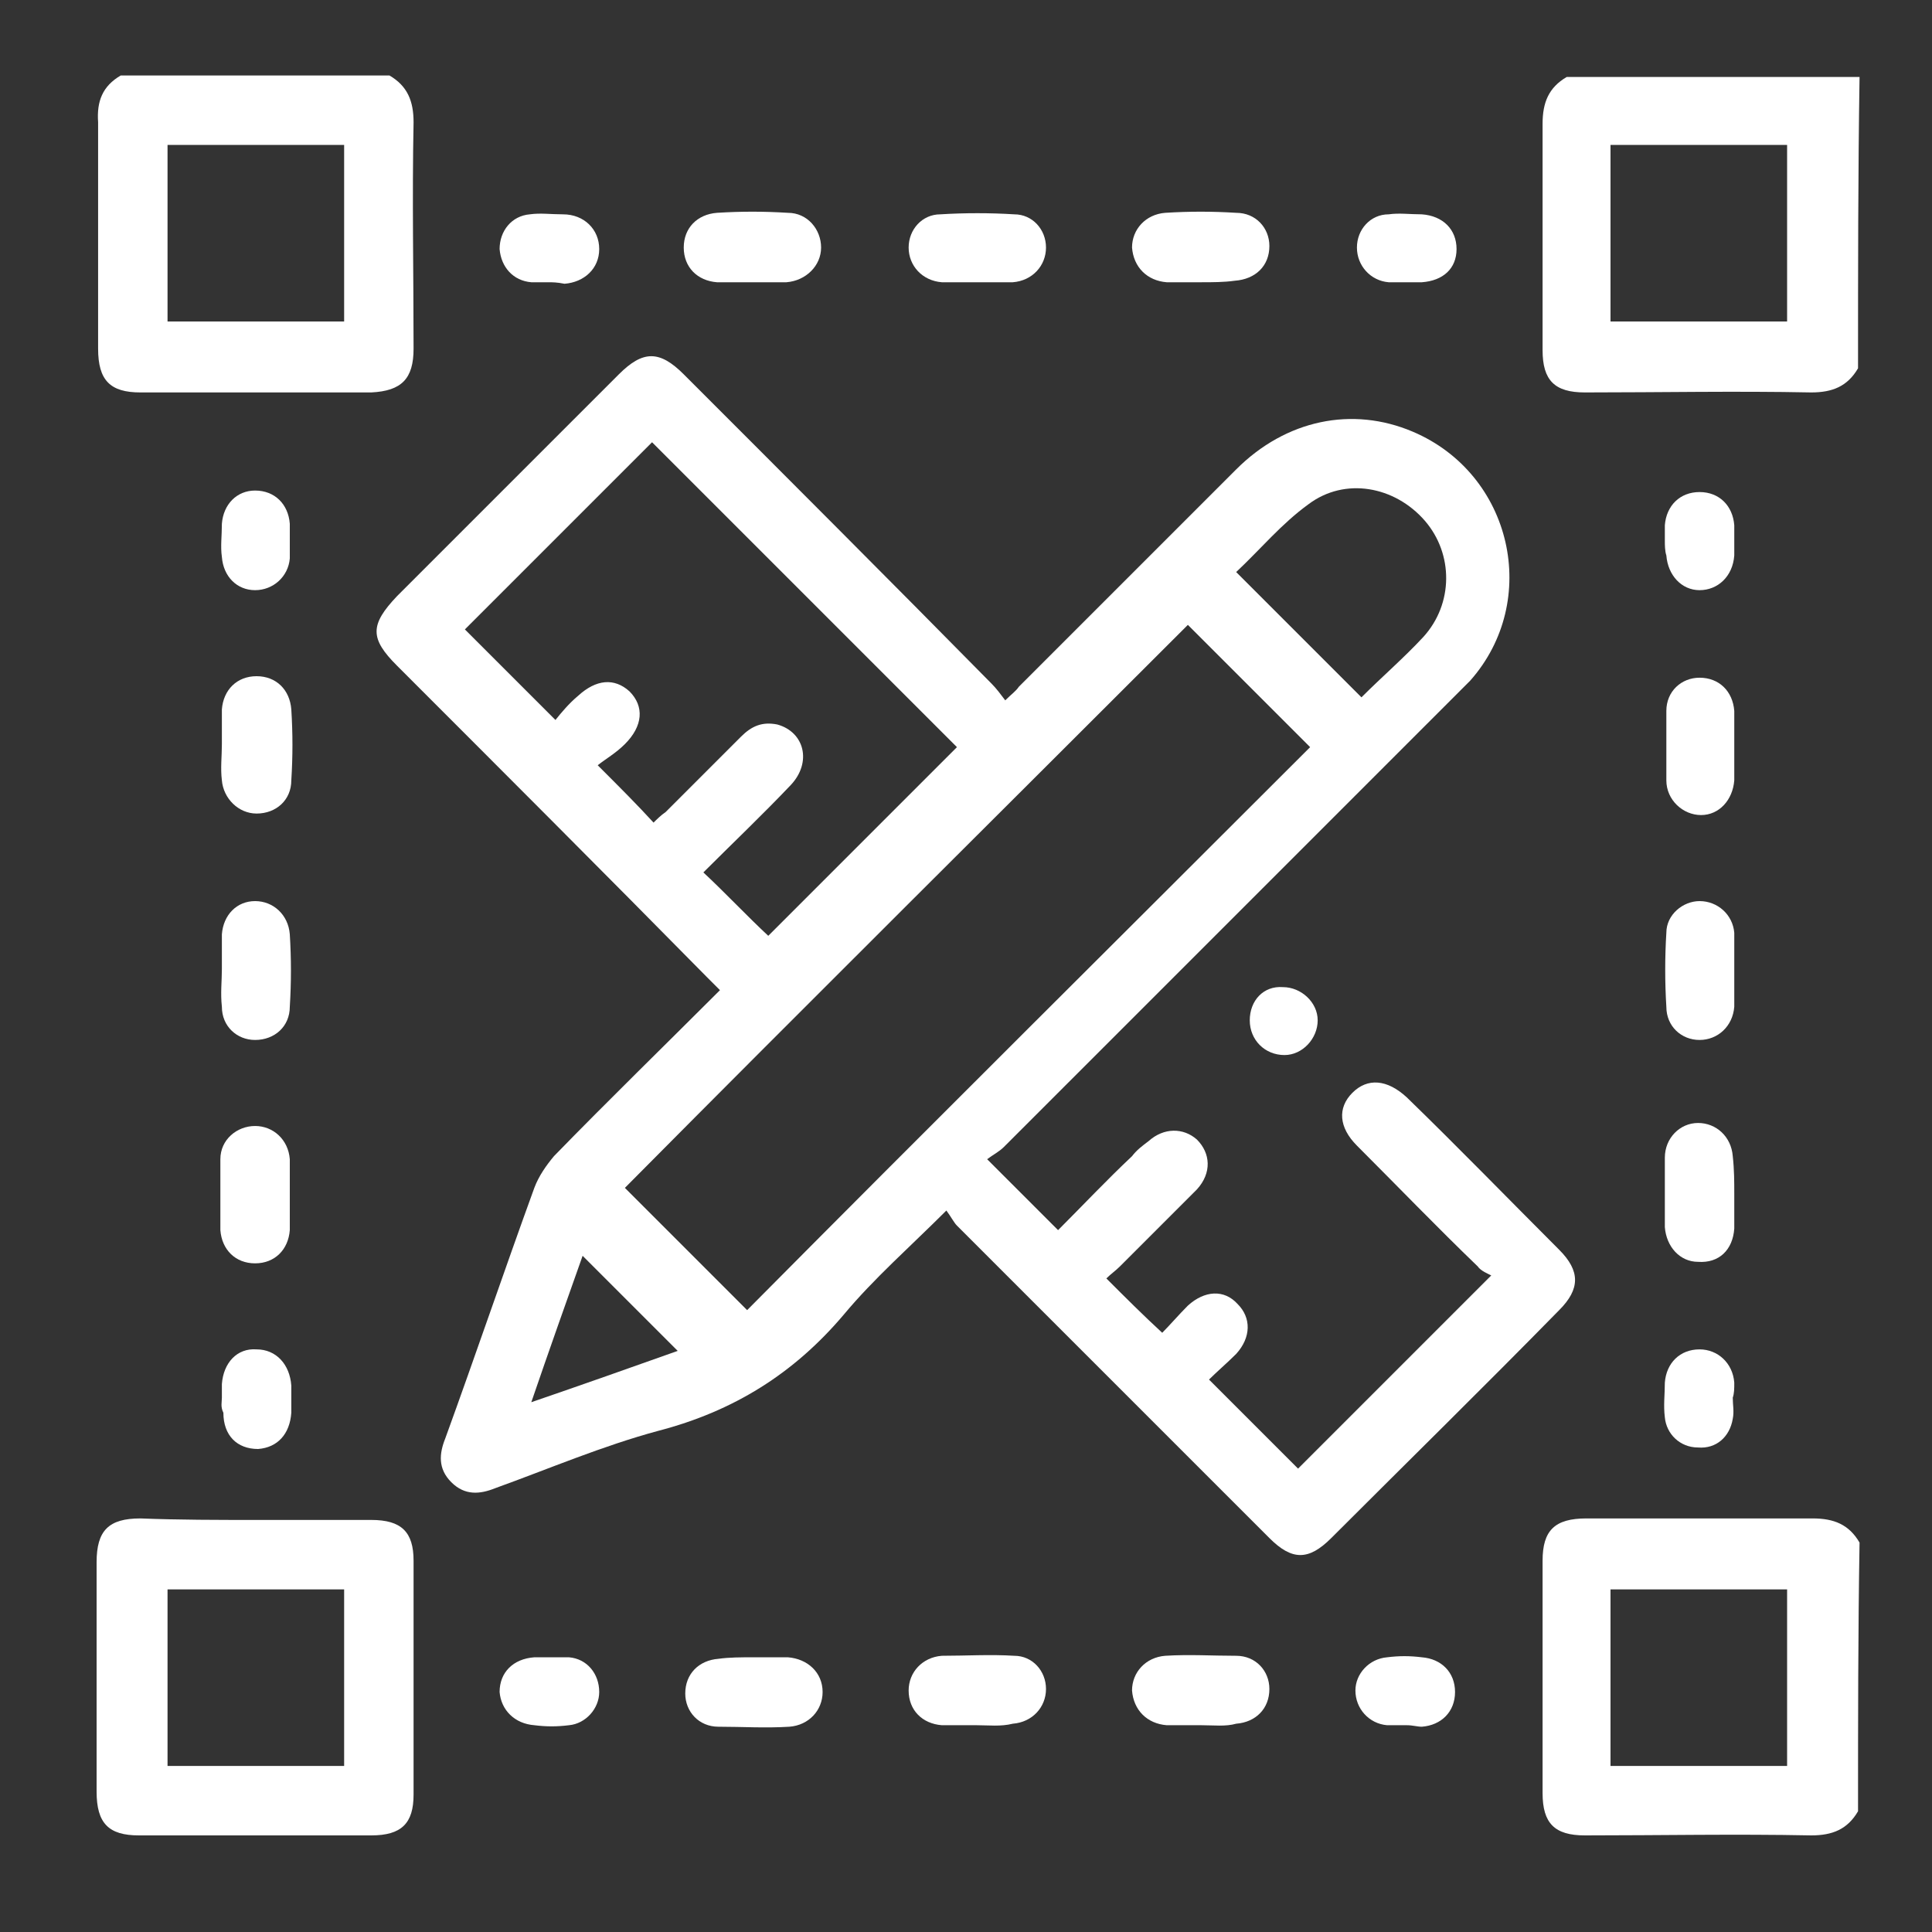 <?xml version="1.0" encoding="utf-8"?>
<!-- Generator: Adobe Illustrator 25.1.0, SVG Export Plug-In . SVG Version: 6.00 Build 0)  -->
<svg version="1.1" id="Capa_1" xmlns="http://www.w3.org/2000/svg" xmlns:xlink="http://www.w3.org/1999/xlink" x="0px" y="0px"
	 viewBox="0 0 128 128" style="enable-background:new 0 0 128 128;" xml:space="preserve">
<rect x="0" y="0" width="128" height="128" fill="#333333" stroke="none"/>
<style type="text/css">
	.st0{fill:#FFFFFF;}
</style>
<g>
	<path class="st0" d="M123.1,24.4c-0.7,1.2-1.7,1.6-3.1,1.6c-5-0.1-10,0-15,0c-2,0-2.8-0.8-2.8-2.8c0-5,0-10,0-15
		c0-1.4,0.4-2.4,1.6-3.1c6.5,0,12.9,0,19.4,0C123.1,11.5,123.1,17.9,123.1,24.4z M106.7,21.3c4,0,7.9,0,11.7,0c0-4,0-7.8,0-11.7
		c-3.9,0-7.8,0-11.7,0C106.7,13.6,106.7,17.4,106.7,21.3z"/>
	<path class="st0" d="M25.8,5c1.2,0.7,1.6,1.7,1.6,3.1c-0.1,5,0,10,0,15c0,2-0.8,2.8-2.8,2.9c-5.1,0-10.2,0-15.3,0
		c-2,0-2.8-0.8-2.8-2.9c0-5,0-10,0-15C6.4,6.7,6.8,5.7,8,5C14,5,19.9,5,25.8,5z M11.1,9.6c0,4,0,7.9,0,11.7c4,0,7.8,0,11.7,0
		c0-3.9,0-7.8,0-11.7C18.9,9.6,15,9.6,11.1,9.6z"/>
	<path class="st0" d="M123.1,120c-0.7,1.2-1.7,1.6-3.1,1.6c-5-0.1-10,0-15,0c-2,0-2.8-0.8-2.8-2.8c0-5.1,0-10.2,0-15.4
		c0-2,0.8-2.8,2.9-2.8c5,0,10,0,15,0c1.4,0,2.4,0.4,3.1,1.6C123.1,108.2,123.1,114.1,123.1,120z M106.7,117c4,0,7.9,0,11.7,0
		c0-4,0-7.8,0-11.7c-3.9,0-7.8,0-11.7,0C106.7,109.2,106.7,113.1,106.7,117z"/>
	<path class="st0" d="M62.7,80.2c-2.4,2.4-4.8,4.5-6.8,6.9c-3.3,3.9-7.3,6.4-12.3,7.7c-3.7,1-7.2,2.5-10.8,3.8c-1,0.4-2,0.5-2.9-0.4
		c-0.9-0.9-0.8-1.9-0.4-2.9c2-5.5,3.9-11.1,5.9-16.6c0.3-0.8,0.8-1.5,1.3-2.1c3.6-3.7,7.3-7.3,11-11c-0.3-0.3-0.6-0.6-0.9-0.9
		C40,57.8,33.2,51,26.3,44.1c-1.8-1.8-1.8-2.7,0-4.6c4.9-4.9,9.8-9.8,14.7-14.7c1.6-1.6,2.7-1.6,4.3,0c6.8,6.8,13.6,13.6,20.4,20.5
		c0.3,0.3,0.6,0.7,0.9,1.1c0.4-0.4,0.7-0.6,0.9-0.9c4.8-4.8,9.6-9.6,14.4-14.4c3.3-3.3,7.7-4.2,11.7-2.5c6.6,2.8,8.5,11.2,3.8,16.5
		c-0.4,0.4-0.8,0.8-1.2,1.2c-9.9,9.9-19.8,19.8-29.7,29.7c-0.3,0.3-0.7,0.5-1.1,0.8c1.7,1.7,3.1,3.1,4.7,4.7
		c1.6-1.6,3.2-3.3,4.9-4.9c0.3-0.4,0.7-0.7,1.1-1c1-0.9,2.3-0.9,3.2-0.1c0.9,0.9,1,2.2,0,3.3c-1.7,1.7-3.4,3.4-5.1,5.1
		c-0.3,0.3-0.6,0.5-0.9,0.8c1.3,1.3,2.4,2.4,3.7,3.6c0.5-0.5,1.1-1.2,1.7-1.8c1.1-1,2.4-1.1,3.3-0.1c0.9,0.9,0.9,2.2-0.1,3.3
		c-0.6,0.6-1.3,1.2-1.8,1.7c2.1,2.1,4,4,5.9,5.9c4.1-4.1,8.3-8.3,12.8-12.8c-0.2-0.1-0.7-0.3-0.9-0.6c-2.7-2.6-5.3-5.3-8-8
		c-1.2-1.2-1.3-2.5-0.3-3.5c1-1,2.3-0.9,3.6,0.3c3.4,3.3,6.7,6.7,10.1,10.1c1.4,1.4,1.4,2.6,0,4c-5,5.1-10.1,10.1-15.1,15.1
		c-1.5,1.5-2.6,1.5-4.1,0c-6.9-6.9-13.8-13.8-20.7-20.7C63.2,81,63,80.6,62.7,80.2z M86.8,49.5c-2.7-2.7-5.5-5.5-8.1-8.1
		c-12.5,12.5-25,24.9-37.3,37.3c2.7,2.7,5.4,5.4,8.1,8.1C61.8,74.4,74.3,62,86.8,49.5z M50.9,62c4.2-4.2,8.4-8.4,12.5-12.5
		c-6.7-6.7-13.5-13.5-20.2-20.2c-4.1,4.1-8.3,8.3-12.4,12.4c1.9,1.9,3.9,3.9,6,6c0.4-0.5,0.9-1.1,1.5-1.6c1.2-1.1,2.4-1.2,3.4-0.3
		c1,1,0.9,2.3-0.3,3.5c-0.6,0.6-1.3,1-1.8,1.4c1.5,1.5,2.6,2.6,3.7,3.8c0.2-0.2,0.5-0.5,0.8-0.7c1.7-1.7,3.3-3.3,5-5
		c0.7-0.7,1.4-1,2.4-0.8c1.8,0.5,2.3,2.5,0.9,4c-1.9,2-3.9,3.9-5.8,5.8C48.1,59.2,49.5,60.7,50.9,62z M90.2,46.2
		c1.4-1.4,2.8-2.6,4.1-4c2-2.2,2-5.5,0.1-7.7c-2-2.3-5.3-2.9-7.7-1.1c-1.8,1.3-3.2,3-4.8,4.5C84.7,40.7,87.4,43.4,90.2,46.2z
		 M35.2,92.9c3.5-1.2,6.6-2.3,9.7-3.4c-2.1-2.1-4.2-4.2-6.3-6.3C37.5,86.3,36.4,89.4,35.2,92.9z"/>
	<path class="st0" d="M17,100.7c2.5,0,5.1,0,7.6,0c2,0,2.8,0.8,2.8,2.7c0,5.2,0,10.3,0,15.5c0,1.9-0.8,2.7-2.8,2.7
		c-5.1,0-10.2,0-15.4,0c-2,0-2.8-0.8-2.8-2.9c0-5.1,0-10.2,0-15.2c0-2.1,0.8-2.9,2.9-2.9C11.9,100.7,14.4,100.7,17,100.7z M11.1,117
		c4,0,7.9,0,11.7,0c0-4,0-7.8,0-11.7c-3.9,0-7.8,0-11.7,0C11.1,109.2,11.1,113.1,11.1,117z"/>
	<path class="st0" d="M49.8,18.7c-0.8,0-1.5,0-2.3,0c-1.3-0.1-2.2-1-2.2-2.3c0-1.3,0.9-2.2,2.2-2.3c1.6-0.1,3.1-0.1,4.7,0
		c1.3,0,2.2,1.1,2.2,2.3c0,1.2-1,2.2-2.3,2.3C51.4,18.7,50.6,18.7,49.8,18.7z"/>
	<path class="st0" d="M114.9,49.4c0,0.8,0,1.5,0,2.3c-0.1,1.3-1,2.3-2.2,2.3c-1.2,0-2.3-1-2.3-2.3c0-1.5,0-3,0-4.6
		c0-1.3,1-2.2,2.2-2.2c1.3,0,2.2,0.9,2.3,2.2C114.9,47.8,114.9,48.6,114.9,49.4z"/>
	<path class="st0" d="M79.6,18.7c-0.8,0-1.5,0-2.3,0c-1.3-0.1-2.2-1-2.3-2.3c0-1.2,0.9-2.2,2.2-2.3c1.6-0.1,3.1-0.1,4.7,0
		c1.3,0,2.2,1,2.2,2.2c0,1.3-0.9,2.2-2.3,2.3C81.1,18.7,80.3,18.7,79.6,18.7z"/>
	<path class="st0" d="M114.9,79.1c0,0.8,0,1.5,0,2.3c-0.1,1.4-1,2.3-2.4,2.2c-1.2,0-2.1-1-2.2-2.3c0-1.5,0-3,0-4.6
		c0-1.3,1-2.3,2.2-2.3c1.2,0,2.2,0.9,2.3,2.2C114.9,77.5,114.9,78.3,114.9,79.1z"/>
	<path class="st0" d="M19.2,79.2c0,0.8,0,1.5,0,2.3c-0.1,1.3-1,2.2-2.3,2.2c-1.3,0-2.2-0.9-2.3-2.2c0-1.6,0-3.1,0-4.7
		c0-1.3,1.1-2.2,2.3-2.2c1.2,0,2.2,0.9,2.3,2.2C19.2,77.6,19.2,78.4,19.2,79.2z"/>
	<path class="st0" d="M14.7,49.3c0-0.8,0-1.5,0-2.3c0.1-1.3,1-2.2,2.3-2.2c1.3,0,2.2,0.9,2.3,2.2c0.1,1.6,0.1,3.1,0,4.7
		c0,1.3-1,2.2-2.3,2.2c-1.2,0-2.2-1-2.3-2.2C14.6,50.9,14.7,50.1,14.7,49.3z"/>
	<path class="st0" d="M49.9,109.8c0.8,0,1.5,0,2.3,0c1.3,0.1,2.3,1,2.3,2.3c0,1.2-0.9,2.2-2.2,2.3c-1.6,0.1-3.1,0-4.7,0
		c-1.3,0-2.2-1-2.2-2.2c0-1.3,0.9-2.2,2.2-2.3C48.3,109.8,49.1,109.8,49.9,109.8z"/>
	<path class="st0" d="M79.6,114.3c-0.8,0-1.5,0-2.3,0c-1.3-0.1-2.2-1-2.3-2.3c0-1.2,0.9-2.2,2.2-2.3c1.6-0.1,3.1,0,4.7,0
		c1.3,0,2.2,1,2.2,2.2c0,1.3-0.9,2.2-2.2,2.3C81.2,114.4,80.4,114.3,79.6,114.3z"/>
	<path class="st0" d="M64.8,18.7c-0.8,0-1.6,0-2.4,0c-1.3-0.1-2.2-1.1-2.2-2.3c0-1.2,0.9-2.2,2.1-2.2c1.6-0.1,3.3-0.1,4.9,0
		c1.2,0,2.1,1,2.1,2.2c0,1.2-0.9,2.2-2.2,2.3C66.3,18.7,65.5,18.7,64.8,18.7z"/>
	<path class="st0" d="M14.7,64.2c0-0.8,0-1.5,0-2.3c0.1-1.3,1-2.2,2.2-2.2c1.2,0,2.2,0.9,2.3,2.2c0.1,1.6,0.1,3.2,0,4.8
		c0,1.3-1,2.2-2.3,2.2c-1.2,0-2.2-0.9-2.2-2.2C14.6,65.8,14.7,65,14.7,64.2z"/>
	<path class="st0" d="M64.7,114.3c-0.8,0-1.5,0-2.3,0c-1.3-0.1-2.2-1-2.2-2.3c0-1.2,0.9-2.2,2.2-2.3c1.6,0,3.2-0.1,4.8,0
		c1.2,0,2.1,1,2.1,2.2c0,1.2-0.9,2.2-2.2,2.3C66.3,114.4,65.5,114.3,64.7,114.3z"/>
	<path class="st0" d="M114.9,64.3c0,0.8,0,1.6,0,2.4c-0.1,1.3-1.1,2.2-2.3,2.2c-1.2,0-2.2-0.9-2.2-2.2c-0.1-1.6-0.1-3.3,0-4.9
		c0-1.2,1.1-2.1,2.2-2.1c1.2,0,2.2,0.9,2.3,2.1C114.9,62.6,114.9,63.4,114.9,64.3z"/>
	<path class="st0" d="M19.2,35.9c0,0.4,0,0.8,0,1.1c-0.1,1.2-1.1,2.1-2.3,2.1c-1.2,0-2.1-0.9-2.2-2.2c-0.1-0.7,0-1.4,0-2.2
		c0.1-1.3,1-2.2,2.2-2.2c1.3,0,2.2,0.9,2.3,2.2C19.2,35.1,19.2,35.5,19.2,35.9C19.2,35.9,19.2,35.9,19.2,35.9z"/>
	<path class="st0" d="M93.1,18.7c-0.4,0-0.8,0-1.1,0c-1.2-0.1-2.1-1.1-2.1-2.3c0-1.2,0.9-2.2,2.1-2.2c0.7-0.1,1.4,0,2.2,0
		c1.4,0.1,2.3,1,2.3,2.3c0,1.3-0.9,2.1-2.3,2.2C93.8,18.7,93.5,18.7,93.1,18.7C93.1,18.7,93.1,18.7,93.1,18.7z"/>
	<path class="st0" d="M36.3,18.7c-0.4,0-0.8,0-1.1,0c-1.2-0.1-2-1-2.1-2.2c0-1.2,0.8-2.2,2-2.3c0.7-0.1,1.4,0,2.2,0
		c1.4,0,2.4,1,2.4,2.3c0,1.3-1,2.2-2.3,2.3C36.9,18.7,36.6,18.7,36.3,18.7C36.3,18.7,36.3,18.7,36.3,18.7z"/>
	<path class="st0" d="M36.4,109.8c0.4,0,0.8,0,1.3,0c1.2,0.1,2,1.1,2,2.3c0,1.1-0.9,2.1-2,2.2c-0.8,0.1-1.5,0.1-2.3,0
		c-1.3-0.1-2.2-1-2.3-2.2c0-1.3,0.9-2.2,2.3-2.3C35.7,109.8,36,109.8,36.4,109.8C36.4,109.8,36.4,109.8,36.4,109.8z"/>
	<path class="st0" d="M14.7,92.6c0-0.3,0-0.6,0-0.9c0.1-1.4,1-2.4,2.3-2.3c1.3,0,2.2,1,2.3,2.4c0,0.6,0,1.2,0,1.8
		c-0.1,1.4-0.9,2.3-2.2,2.4c-1.4,0-2.3-0.9-2.3-2.4C14.6,93.2,14.7,92.9,14.7,92.6z"/>
	<path class="st0" d="M114.8,92.6c0,0.5,0.1,0.9,0,1.4c-0.2,1.2-1.1,2-2.3,1.9c-1.2,0-2.1-0.9-2.2-2c-0.1-0.8,0-1.5,0-2.3
		c0.1-1.3,1-2.2,2.3-2.2c1.2,0,2.2,0.9,2.3,2.2C114.9,92,114.9,92.3,114.8,92.6C114.9,92.6,114.8,92.6,114.8,92.6z"/>
	<path class="st0" d="M93.2,114.3c-0.4,0-0.8,0-1.3,0c-1.2-0.1-2.1-1.1-2.1-2.3c0-1.1,0.9-2.1,2.1-2.2c0.8-0.1,1.5-0.1,2.3,0
		c1.3,0.1,2.2,1,2.2,2.3c0,1.3-0.9,2.2-2.2,2.3C93.9,114.4,93.6,114.3,93.2,114.3C93.2,114.3,93.2,114.3,93.2,114.3z"/>
	<path class="st0" d="M110.3,35.8c0-0.3,0-0.7,0-1c0.1-1.3,1-2.2,2.3-2.2c1.3,0,2.2,0.9,2.3,2.2c0,0.7,0,1.4,0,2
		c-0.1,1.4-1.1,2.3-2.3,2.3c-1.2,0-2.1-1-2.2-2.3C110.3,36.5,110.3,36.1,110.3,35.8z"/>
	<path class="st0" d="M85,65.4c1.2,0,2.3,1,2.3,2.2c0,1.2-1,2.3-2.2,2.3c-1.3,0-2.3-1-2.3-2.3C82.8,66.3,83.7,65.3,85,65.4z"/>
</g>
</svg>

